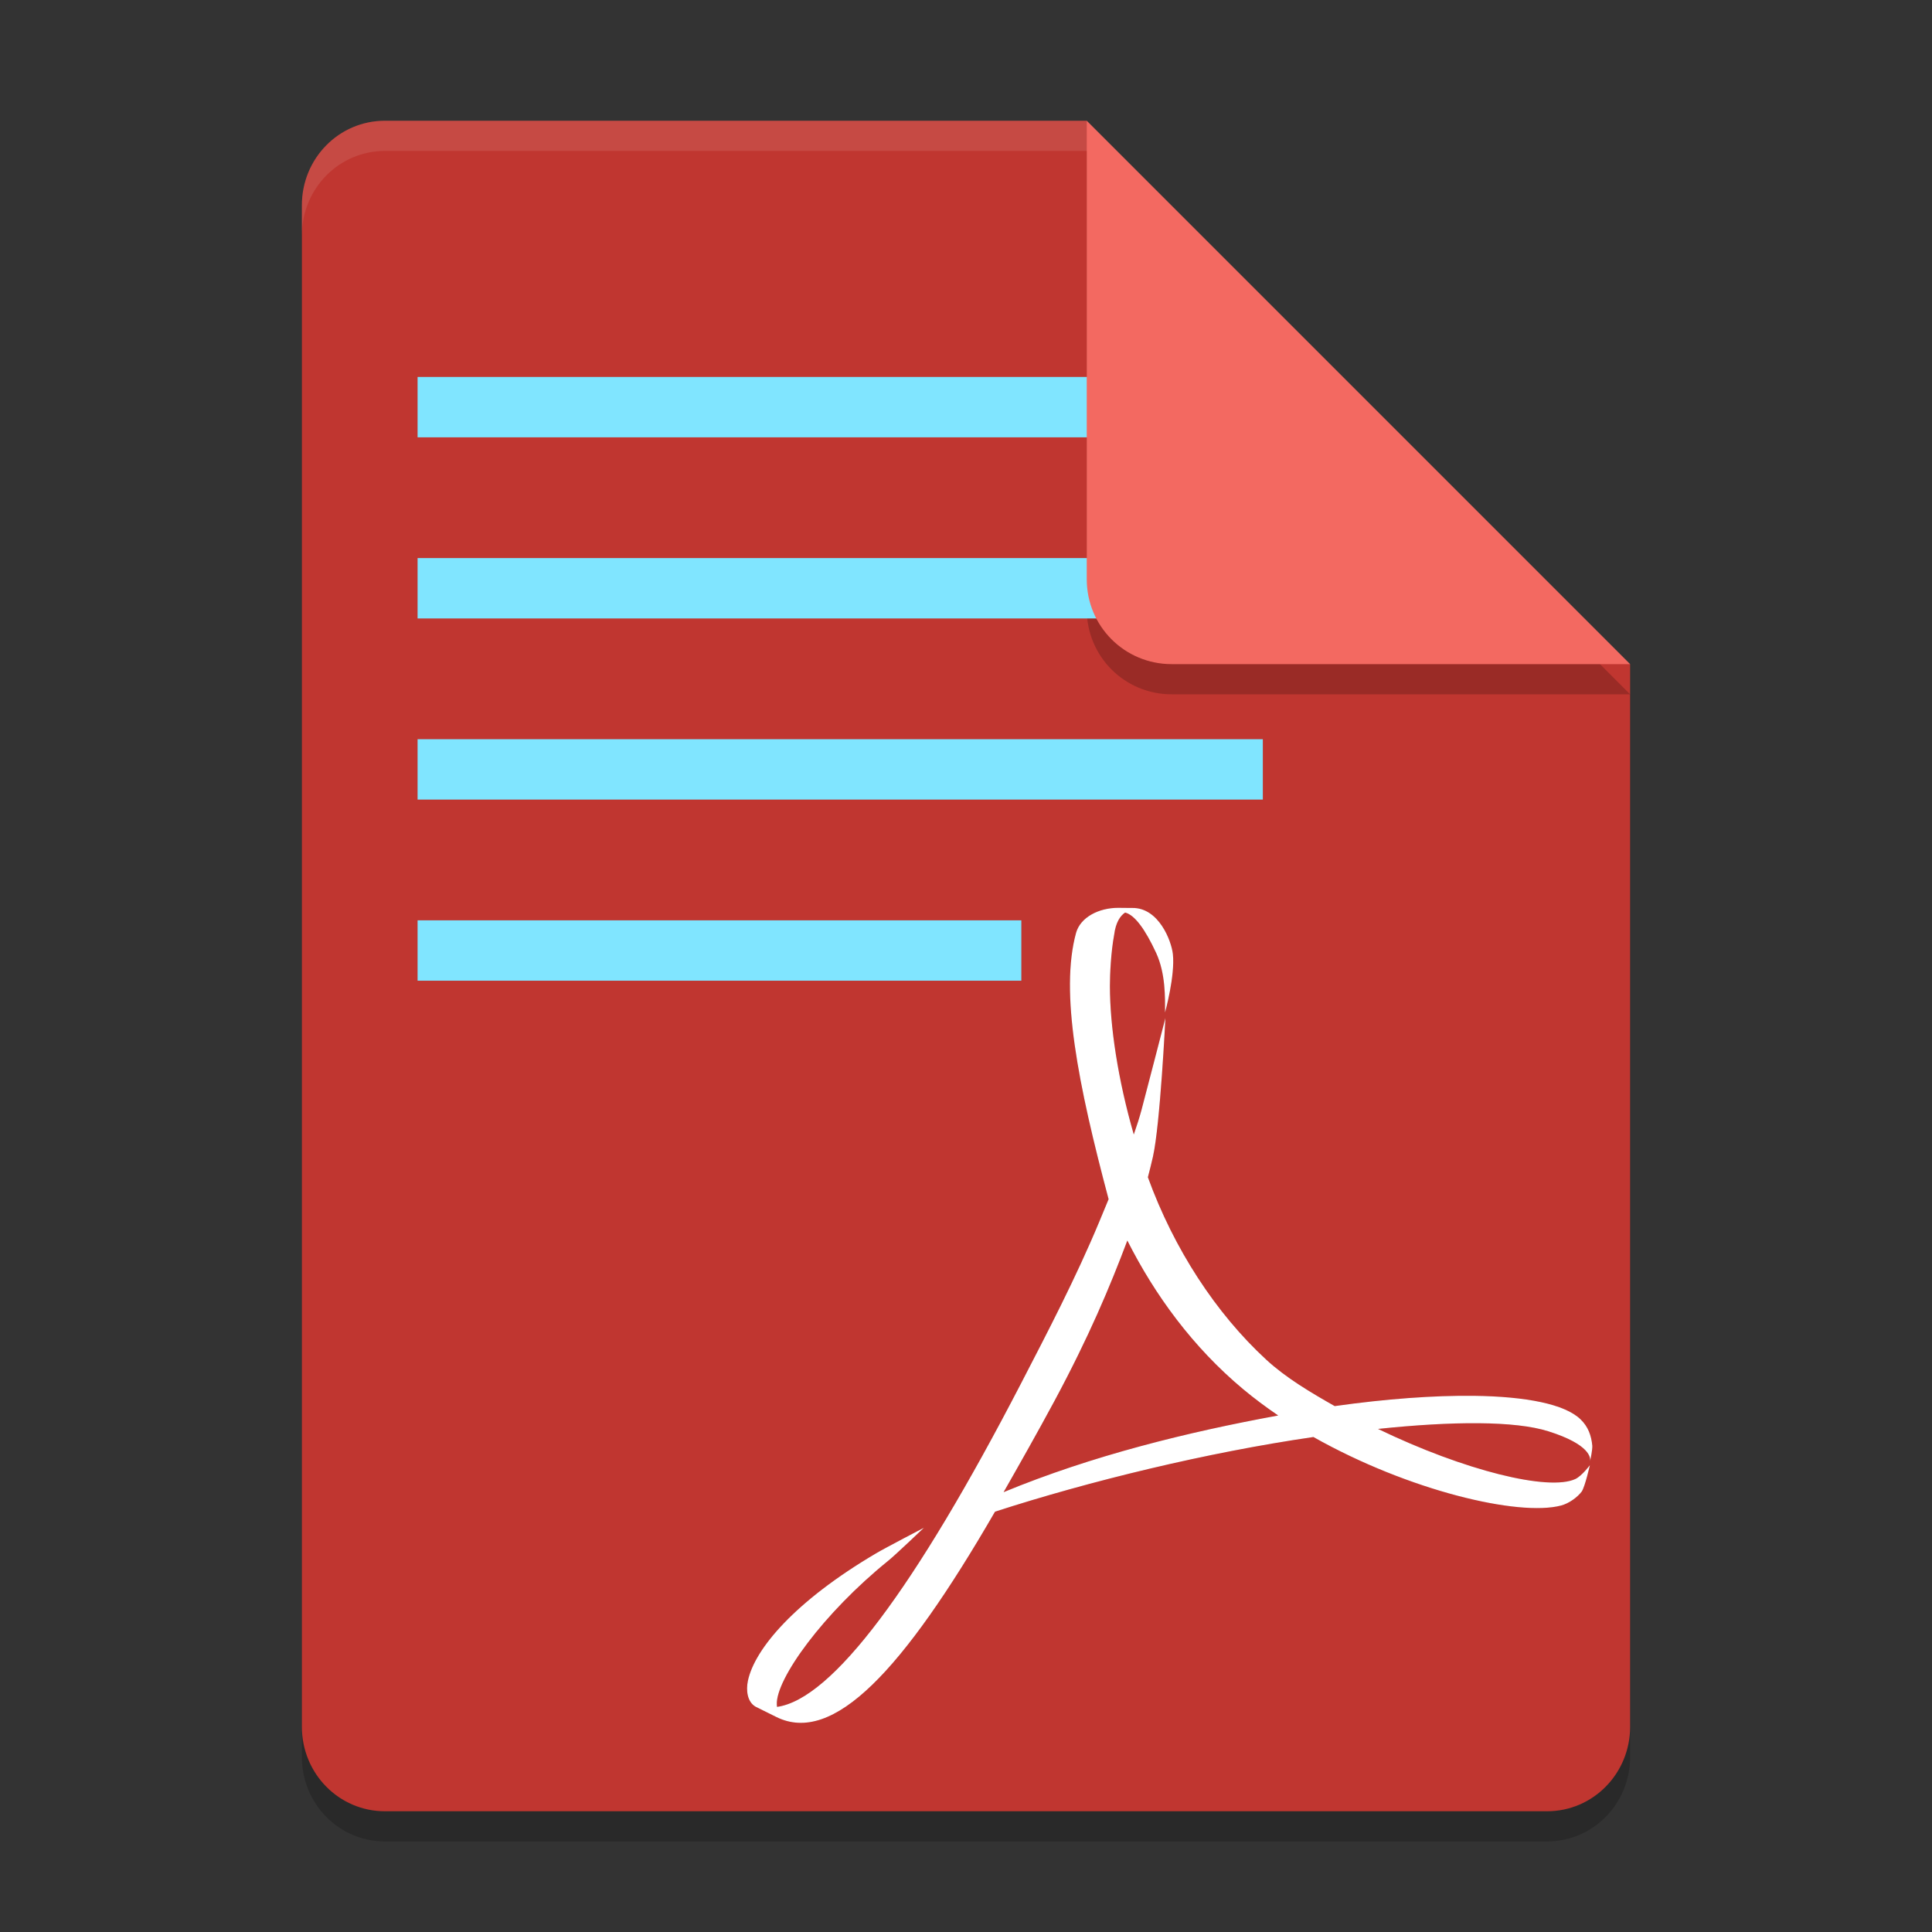 ﻿<?xml version="1.0" encoding="UTF-8" standalone="no"?>
<svg
   width="64"
   height="64"
   version="1.1"
   id="svg16"
   sodipodi:docname="conjoin2pdf.svg"
   inkscape:version="1.1.1 (3bf5ae0d25, 2021-09-20)"
   xmlns:inkscape="http://www.inkscape.org/namespaces/inkscape"
   xmlns:sodipodi="http://sodipodi.sourceforge.net/DTD/sodipodi-0.dtd"
   xmlns="http://www.w3.org/2000/svg"
   xmlns:svg="http://www.w3.org/2000/svg">
  <rect width="100%" height="100%" fill="#333333" stroke="none"/>
  <defs
     id="defs20" />
  <sodipodi:namedview
     id="namedview18"
     pagecolor="#ffffff"
     bordercolor="#666666"
     borderopacity="1.0"
     inkscape:pageshadow="2"
     inkscape:pageopacity="0.0"
     inkscape:pagecheckerboard="0"
     showgrid="false"
     inkscape:zoom="12.71875"
     inkscape:cx="31.960688"
     inkscape:cy="32.039312"
     inkscape:window-width="1920"
     inkscape:window-height="1007"
     inkscape:window-x="0"
     inkscape:window-y="0"
     inkscape:window-maximized="1"
     inkscape:current-layer="svg16" />
  <path
     style="opacity:0.2"
     d="M 12.75,5 C 11.226,5 10,6.249 10,7.8 v 50.4 c 0,1.55 1.226,2.8 2.75,2.8 h 38.5 C 52.772,61 54,59.75 54,58.2 V 23 L 40,19 36,5 Z"
     id="path2" />
  <path
     fill="#c03630"
     d="M 12.75,4 C 11.226,4 10,5.249 10,6.8 v 50.4 c 0,1.55 1.226,2.8 2.75,2.8 h 38.5 C 52.772,60 54,58.75 54,57.2 V 22 L 40,18 36,4 Z"
     id="path4" />
  <path
     style="opacity:0.2"
     d="M 54,23 36,5 V 20.188 C 36,21.747 37.255,23 38.812,23 Z"
     id="path6" />
  <path
     d="m 13.833,32.487 v -2 h 20 v 2 z m 0,-6 v -2 h 28 v 2 z m 0,-6 v -2 h 28 v 2 z m 0,-6 v -2 h 28 v 2 z"
     enable-background="new"
     id="path22"
     fill="#80e5ff"
     stroke-width="3.78" />
  <path
     fill="#f36961"
     d="M 54,22 36,4 V 19.188 C 36,20.747 37.255,22 38.812,22 Z"
     id="path8" />
  <path
     style="opacity:0.1;fill:#ffffff"
     d="M 12.75 4 C 11.226 4 10 5.25 10 6.801 L 10 7.801 C 10 6.25 11.226 5 12.75 5 L 36 5 L 36 4 L 12.75 4 z"
     id="path10" />
  <path
     style="opacity:0.2"
     d="m 37.043,30.073 c -0.646,0 -1.25,0.312 -1.396,0.826 -0.543,1.973 0.065,5.024 1.077,8.826 l -0.305,0.736 c -0.775,1.865 -1.745,3.722 -2.597,5.369 -3.519,6.792 -6.256,10.457 -8.082,10.713 l -0.007,-0.075 c -0.04,-0.847 1.545,-3.032 3.693,-4.768 0.224,-0.179 1.18,-1.091 1.18,-1.091 0,0 -1.291,0.672 -1.581,0.845 -2.692,1.585 -4.031,3.173 -4.25,4.227 -0.065,0.313 -0.023,0.698 0.257,0.857 l 0.688,0.341 c 1.874,0.925 4.178,-1.508 7.241,-6.803 3.117,-1.009 7.006,-1.958 10.547,-2.473 3.17,1.787 6.805,2.637 8.202,2.27 0.266,-0.069 0.545,-0.275 0.688,-0.465 0.112,-0.174 0.269,-0.872 0.269,-0.872 0,0 -0.263,0.353 -0.479,0.457 -0.884,0.412 -3.675,-0.275 -6.54,-1.658 2.477,-0.26 4.54,-0.27 5.642,0.078 1.4,0.441 1.402,0.893 1.383,0.985 0.019,-0.076 0.082,-0.379 0.074,-0.508 -0.032,-0.332 -0.135,-0.628 -0.389,-0.872 -0.518,-0.504 -1.798,-0.758 -3.542,-0.78 -1.315,-0.014 -2.891,0.099 -4.602,0.341 -0.784,-0.444 -1.612,-0.933 -2.267,-1.537 -1.663,-1.532 -3.056,-3.659 -3.922,-6.044 0.059,-0.229 0.116,-0.452 0.167,-0.677 0.241,-1.067 0.413,-4.595 0.413,-4.595 0,0 -0.685,2.651 -0.793,3.05 -0.069,0.254 -0.155,0.524 -0.254,0.806 -0.525,-1.82 -0.791,-3.584 -0.791,-4.922 0,-0.378 0.033,-1.114 0.141,-1.696 0.053,-0.415 0.205,-0.63 0.363,-0.734 0.313,0.075 0.663,0.548 1.029,1.34 0.314,0.685 0.294,1.478 0.294,1.969 0,0 0.337,-1.215 0.259,-1.934 -0.047,-0.431 -0.463,-1.541 -1.347,-1.528 h -0.072 l -0.394,-0.004 z m 0.301,11.02 c 0.915,1.815 2.177,3.538 3.832,4.921 0.369,0.308 0.762,0.6 1.166,0.876 -3.006,0.551 -6.163,1.327 -9.097,2.54 0.53,-0.93 1.104,-1.942 1.692,-3.034 1.138,-2.122 1.827,-3.76 2.407,-5.301 z"
     id="path12" />
  <path
     fill="#ffffff"
     d="m 37.043,30.073 c -0.646,0 -1.25,0.312 -1.396,0.826 -0.543,1.973 0.065,5.024 1.077,8.826 l -0.305,0.736 c -0.775,1.865 -1.745,3.722 -2.597,5.369 -3.519,6.792 -6.256,10.457 -8.082,10.713 l -0.007,-0.075 c -0.04,-0.847 1.545,-3.032 3.693,-4.768 0.224,-0.179 1.18,-1.091 1.18,-1.091 0,0 -1.291,0.672 -1.581,0.845 -2.692,1.585 -4.031,3.173 -4.25,4.227 -0.065,0.313 -0.023,0.698 0.257,0.857 l 0.688,0.341 c 1.874,0.925 4.178,-1.508 7.241,-6.803 3.117,-1.009 7.006,-1.958 10.547,-2.473 3.17,1.787 6.805,2.637 8.202,2.27 0.266,-0.069 0.545,-0.275 0.688,-0.465 0.112,-0.174 0.269,-0.872 0.269,-0.872 0,0 -0.263,0.353 -0.479,0.457 -0.884,0.412 -3.675,-0.275 -6.54,-1.658 2.477,-0.26 4.54,-0.27 5.642,0.078 1.4,0.441 1.402,0.893 1.383,0.985 0.019,-0.076 0.082,-0.379 0.074,-0.508 -0.032,-0.332 -0.135,-0.628 -0.389,-0.872 -0.518,-0.504 -1.798,-0.758 -3.542,-0.78 -1.315,-0.014 -2.891,0.099 -4.602,0.341 -0.784,-0.444 -1.612,-0.933 -2.267,-1.537 -1.663,-1.532 -3.056,-3.659 -3.922,-6.044 0.059,-0.229 0.116,-0.452 0.167,-0.677 0.241,-1.067 0.413,-4.595 0.413,-4.595 0,0 -0.685,2.651 -0.793,3.05 -0.069,0.254 -0.155,0.524 -0.254,0.806 -0.525,-1.82 -0.791,-3.584 -0.791,-4.922 0,-0.378 0.033,-1.114 0.141,-1.696 0.053,-0.415 0.205,-0.63 0.363,-0.734 0.313,0.075 0.663,0.548 1.029,1.34 0.314,0.685 0.294,1.478 0.294,1.969 0,0 0.337,-1.215 0.259,-1.934 -0.047,-0.431 -0.463,-1.541 -1.347,-1.528 h -0.072 l -0.394,-0.004 z m 0.301,11.02 c 0.915,1.815 2.177,3.538 3.832,4.921 0.369,0.308 0.762,0.6 1.166,0.876 -3.006,0.551 -6.163,1.327 -9.097,2.54 0.53,-0.93 1.104,-1.942 1.692,-3.034 1.138,-2.122 1.827,-3.76 2.407,-5.301 z"
     id="path14" />
</svg>
